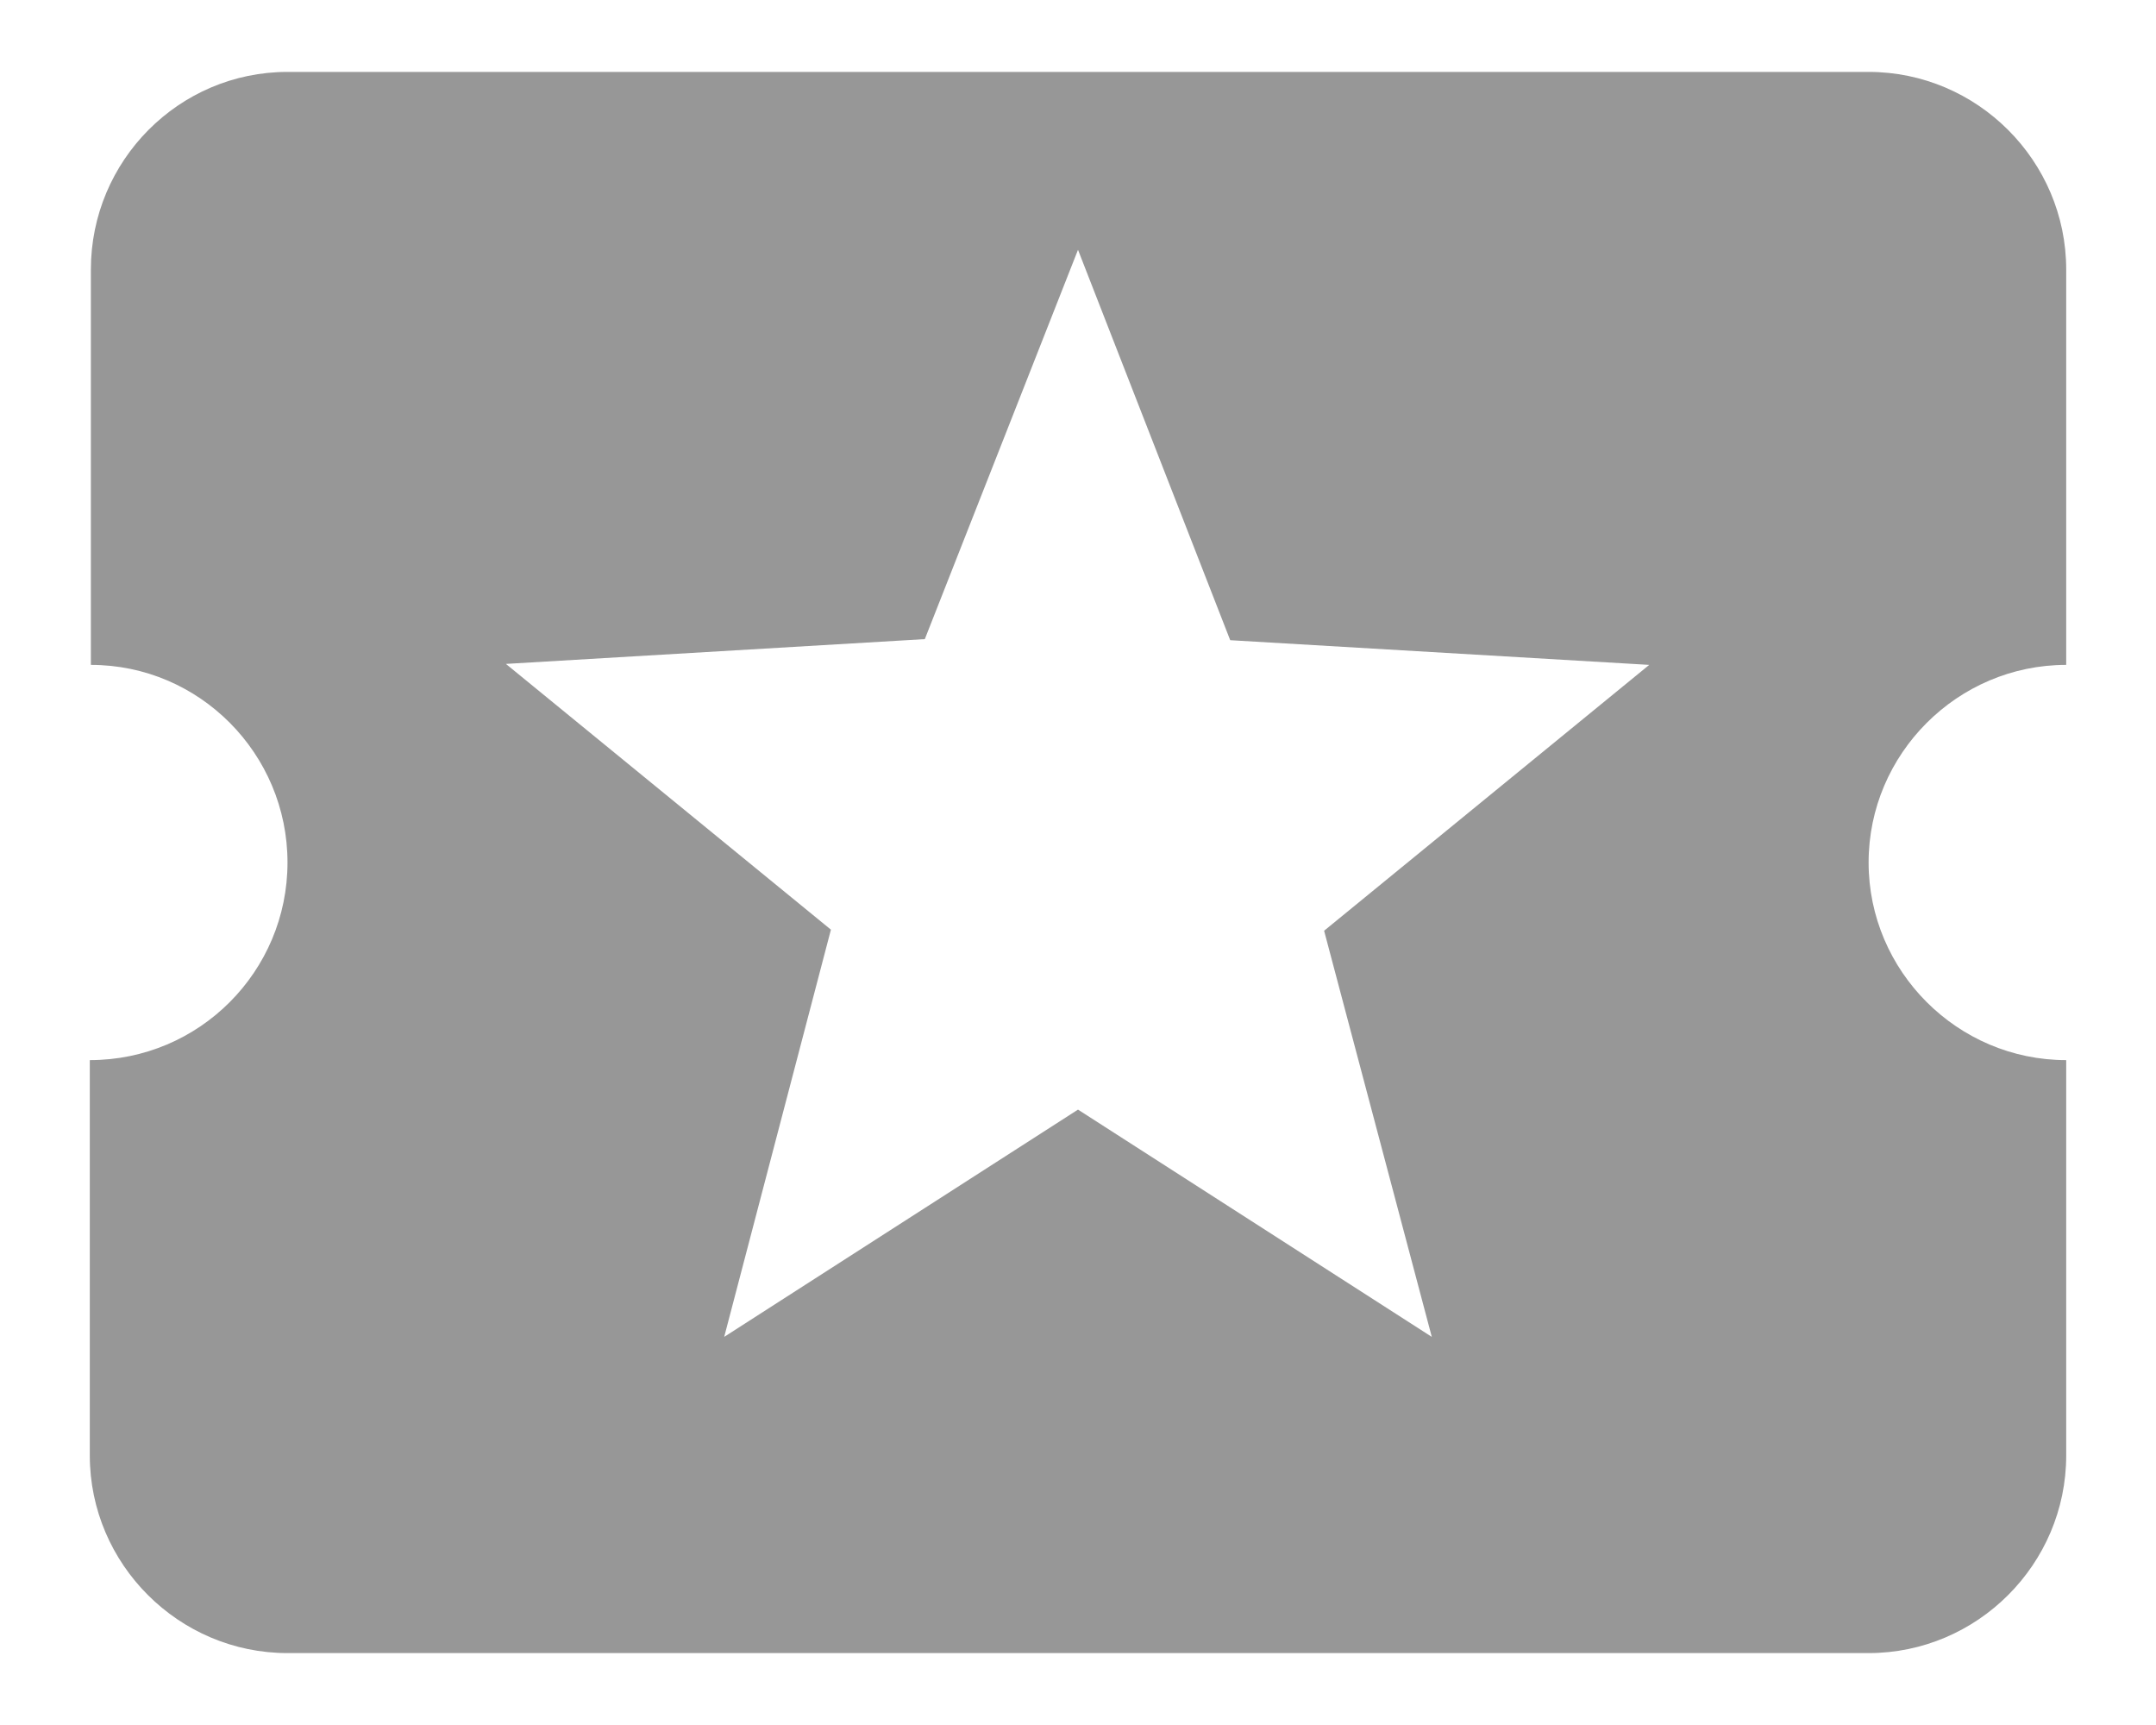 <svg width="20" height="16" viewBox="0 0 20 16" fill="none" xmlns="http://www.w3.org/2000/svg">
<path d="M17.334 8C17.334 6.992 18.159 6.167 19.167 6.167V2.5C19.167 1.492 18.342 0.667 17.334 0.667H2.667C1.659 0.667 0.843 1.492 0.843 2.5V6.167C1.851 6.167 2.667 6.992 2.667 8C2.667 9.008 1.851 9.833 0.833 9.833V13.5C0.833 14.508 1.659 15.333 2.667 15.333H17.334C18.342 15.333 19.167 14.508 19.167 13.5V9.833C18.159 9.833 17.334 9.008 17.334 8ZM13.282 12.4L10 10.292L6.718 12.4L7.708 8.623L4.693 6.158L8.579 5.928L10 2.317L11.412 5.938L15.299 6.167L12.283 8.633L13.282 12.4Z" fill="#979797"/>
</svg>
